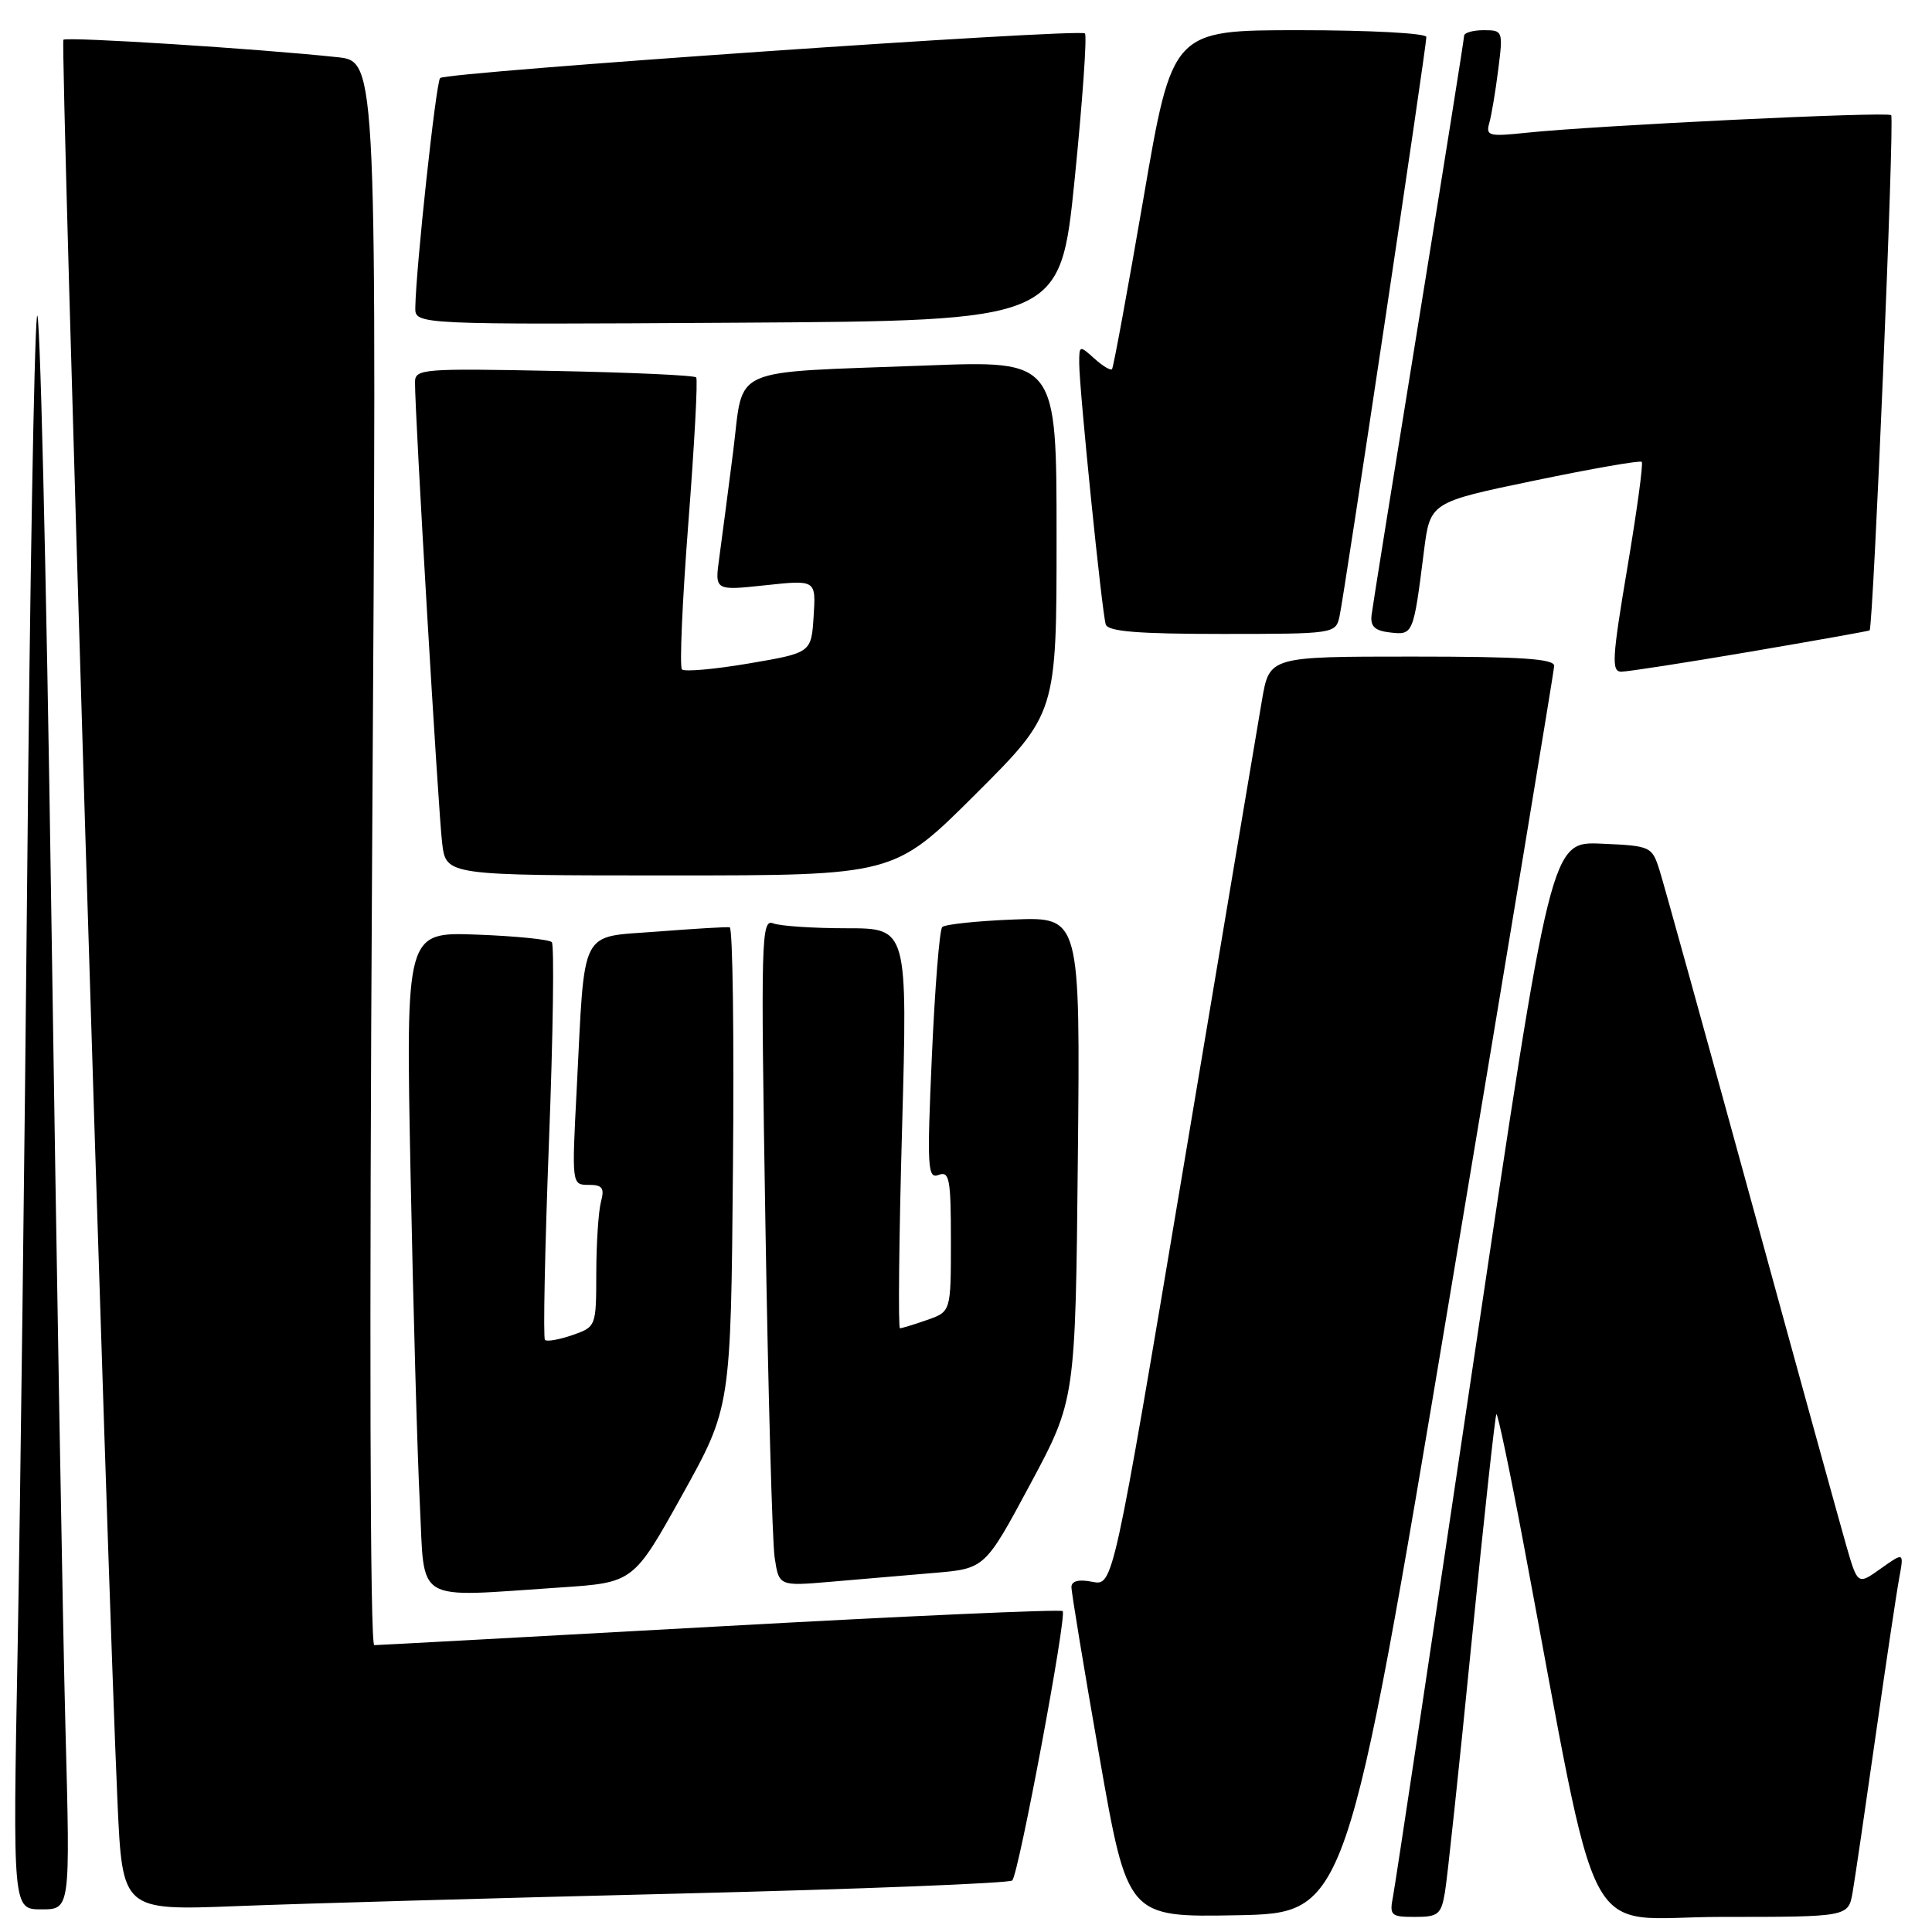 <?xml version="1.0" encoding="UTF-8" standalone="no"?>
<!DOCTYPE svg PUBLIC "-//W3C//DTD SVG 1.1//EN" "http://www.w3.org/Graphics/SVG/1.1/DTD/svg11.dtd" >
<svg xmlns="http://www.w3.org/2000/svg" xmlns:xlink="http://www.w3.org/1999/xlink" version="1.1" viewBox="0 0 256 256">
 <g >
 <path fill="currentColor"
d=" M 192.15 171.50 C 199.70 126.40 205.90 88.94 205.94 88.25 C 205.99 87.29 201.59 87.00 187.11 87.00 C 168.21 87.00 168.21 87.00 167.22 92.75 C 166.68 95.91 162.02 123.62 156.87 154.32 C 147.50 210.14 147.50 210.14 144.75 209.60 C 142.96 209.24 141.99 209.48 141.97 210.28 C 141.96 210.95 143.63 221.07 145.68 232.78 C 149.41 254.05 149.41 254.05 163.92 253.78 C 178.42 253.50 178.42 253.50 192.15 171.50 Z  M 191.46 250.75 C 191.77 248.96 193.36 234.04 194.99 217.60 C 196.63 201.15 198.11 187.56 198.28 187.39 C 198.45 187.22 200.05 194.82 201.83 204.29 C 212.28 259.77 209.23 254.00 228.07 254.00 C 244.91 254.00 244.91 254.00 245.48 250.75 C 245.79 248.96 247.16 239.62 248.53 230.00 C 249.90 220.38 251.31 210.96 251.66 209.08 C 252.29 205.66 252.29 205.66 249.22 207.84 C 246.15 210.03 246.15 210.03 244.63 204.76 C 243.80 201.87 238.11 181.28 232.01 159.00 C 225.90 136.72 220.45 117.06 219.89 115.29 C 218.89 112.15 218.74 112.08 212.19 111.79 C 205.50 111.50 205.50 111.50 195.31 180.00 C 189.71 217.68 184.88 249.74 184.59 251.25 C 184.09 253.82 184.28 254.00 187.48 254.00 C 190.57 254.00 190.96 253.68 191.46 250.75 Z  M 8.68 229.25 C 8.33 216.19 7.49 167.47 6.80 121.00 C 6.12 74.53 5.26 38.98 4.89 42.00 C 4.53 45.02 3.95 78.10 3.61 115.50 C 3.26 152.90 2.69 199.14 2.34 218.25 C 1.69 253.00 1.69 253.00 5.50 253.00 C 9.31 253.00 9.31 253.00 8.68 229.25 Z  M 90.00 250.91 C 113.92 250.32 133.78 249.54 134.13 249.17 C 135.00 248.25 141.39 214.06 140.81 213.48 C 140.55 213.22 120.13 214.13 95.42 215.50 C 70.72 216.86 50.09 217.99 49.59 217.99 C 49.03 218.00 48.93 176.27 49.31 113.07 C 49.95 8.14 49.95 8.14 44.72 7.58 C 34.41 6.47 8.82 4.84 8.40 5.27 C 7.98 5.69 14.22 209.02 15.57 238.83 C 16.22 253.16 16.22 253.16 31.36 252.57 C 39.69 252.24 66.08 251.49 90.00 250.91 Z  M 74.22 210.35 C 83.94 209.70 83.94 209.70 90.39 198.10 C 96.84 186.50 96.84 186.50 97.12 154.75 C 97.28 137.29 97.09 122.95 96.69 122.87 C 96.30 122.80 91.97 123.06 87.07 123.44 C 76.67 124.25 77.53 122.58 76.42 144.25 C 75.76 156.98 75.76 157.00 78.00 157.00 C 79.83 157.00 80.12 157.41 79.63 159.25 C 79.30 160.49 79.02 164.72 79.01 168.65 C 79.00 175.78 78.99 175.81 75.84 176.91 C 74.10 177.51 72.47 177.80 72.21 177.55 C 71.96 177.29 72.20 165.48 72.74 151.29 C 73.29 137.11 73.45 125.20 73.12 124.84 C 72.78 124.48 68.29 124.03 63.14 123.84 C 53.77 123.50 53.77 123.50 54.40 155.50 C 54.75 173.10 55.30 192.79 55.63 199.25 C 56.31 212.67 54.59 211.65 74.22 210.35 Z  M 123.76 208.42 C 130.51 207.85 130.51 207.85 136.51 196.67 C 142.50 185.50 142.50 185.50 142.82 153.50 C 143.14 121.50 143.14 121.50 134.32 121.84 C 129.47 122.03 125.21 122.48 124.85 122.84 C 124.49 123.20 123.88 130.88 123.48 139.90 C 122.82 154.80 122.91 156.25 124.38 155.68 C 125.80 155.14 126.00 156.20 126.00 164.43 C 126.00 173.80 126.00 173.80 122.85 174.90 C 121.12 175.51 119.50 176.00 119.25 176.00 C 119.00 176.00 119.12 164.07 119.53 149.50 C 120.26 123.00 120.26 123.00 112.21 123.00 C 107.79 123.00 103.40 122.71 102.46 122.35 C 100.86 121.73 100.80 124.27 101.42 162.10 C 101.78 184.32 102.33 204.23 102.64 206.34 C 103.21 210.18 103.21 210.18 110.10 209.59 C 113.90 209.27 120.04 208.74 123.76 208.42 Z  M 129.23 105.27 C 140.00 94.53 140.00 94.53 140.00 71.15 C 140.00 47.77 140.00 47.77 122.75 48.43 C 96.17 49.44 98.60 48.35 97.15 59.81 C 96.47 65.14 95.64 71.47 95.31 73.88 C 94.70 78.27 94.70 78.27 101.41 77.55 C 108.12 76.83 108.12 76.83 107.81 81.66 C 107.50 86.50 107.50 86.50 99.24 87.91 C 94.70 88.68 90.70 89.04 90.36 88.70 C 90.03 88.36 90.41 79.63 91.21 69.29 C 92.01 58.96 92.48 50.28 92.25 50.01 C 92.03 49.73 83.55 49.35 73.42 49.15 C 56.00 48.80 55.00 48.88 54.99 50.64 C 54.96 54.67 58.09 107.76 58.59 111.75 C 59.12 116.00 59.12 116.00 88.79 116.00 C 118.47 116.00 118.47 116.00 129.23 105.27 Z  M 231.93 86.35 C 240.49 84.89 247.61 83.62 247.73 83.53 C 248.22 83.18 251.05 15.72 250.59 15.26 C 250.09 14.76 211.30 16.63 202.16 17.60 C 197.31 18.11 196.86 18.00 197.33 16.33 C 197.62 15.33 198.16 12.14 198.52 9.25 C 199.18 4.09 199.14 4.00 196.59 4.00 C 195.17 4.00 194.00 4.34 194.00 4.75 C 194.00 5.16 191.29 22.15 187.99 42.50 C 184.69 62.85 181.87 80.40 181.74 81.50 C 181.56 83.01 182.17 83.58 184.22 83.81 C 187.25 84.16 187.29 84.06 188.68 73.03 C 189.50 66.55 189.50 66.55 203.32 63.68 C 210.92 62.10 217.32 60.98 217.54 61.20 C 217.76 61.42 216.89 67.77 215.62 75.30 C 213.61 87.23 213.51 89.00 214.83 89.00 C 215.67 89.00 223.36 87.81 231.93 86.35 Z  M 177.48 81.75 C 178.07 79.20 189.00 6.28 189.00 4.90 C 189.00 4.40 181.43 4.00 172.17 4.00 C 155.34 4.00 155.34 4.00 151.52 26.25 C 149.41 38.49 147.54 48.68 147.35 48.91 C 147.17 49.14 146.11 48.50 145.01 47.51 C 143.05 45.74 143.00 45.75 143.00 48.10 C 143.00 51.52 146.02 81.25 146.52 82.75 C 146.83 83.68 150.83 84.00 161.95 84.00 C 176.70 84.00 176.97 83.96 177.48 81.75 Z  M 142.40 23.73 C 143.44 13.40 144.05 4.72 143.76 4.43 C 143.07 3.74 59.12 9.55 58.32 10.34 C 57.77 10.89 55.11 35.51 55.03 40.76 C 55.00 43.02 55.00 43.02 97.75 42.76 C 140.50 42.50 140.50 42.50 142.40 23.73 Z "/>
</g>
</svg>